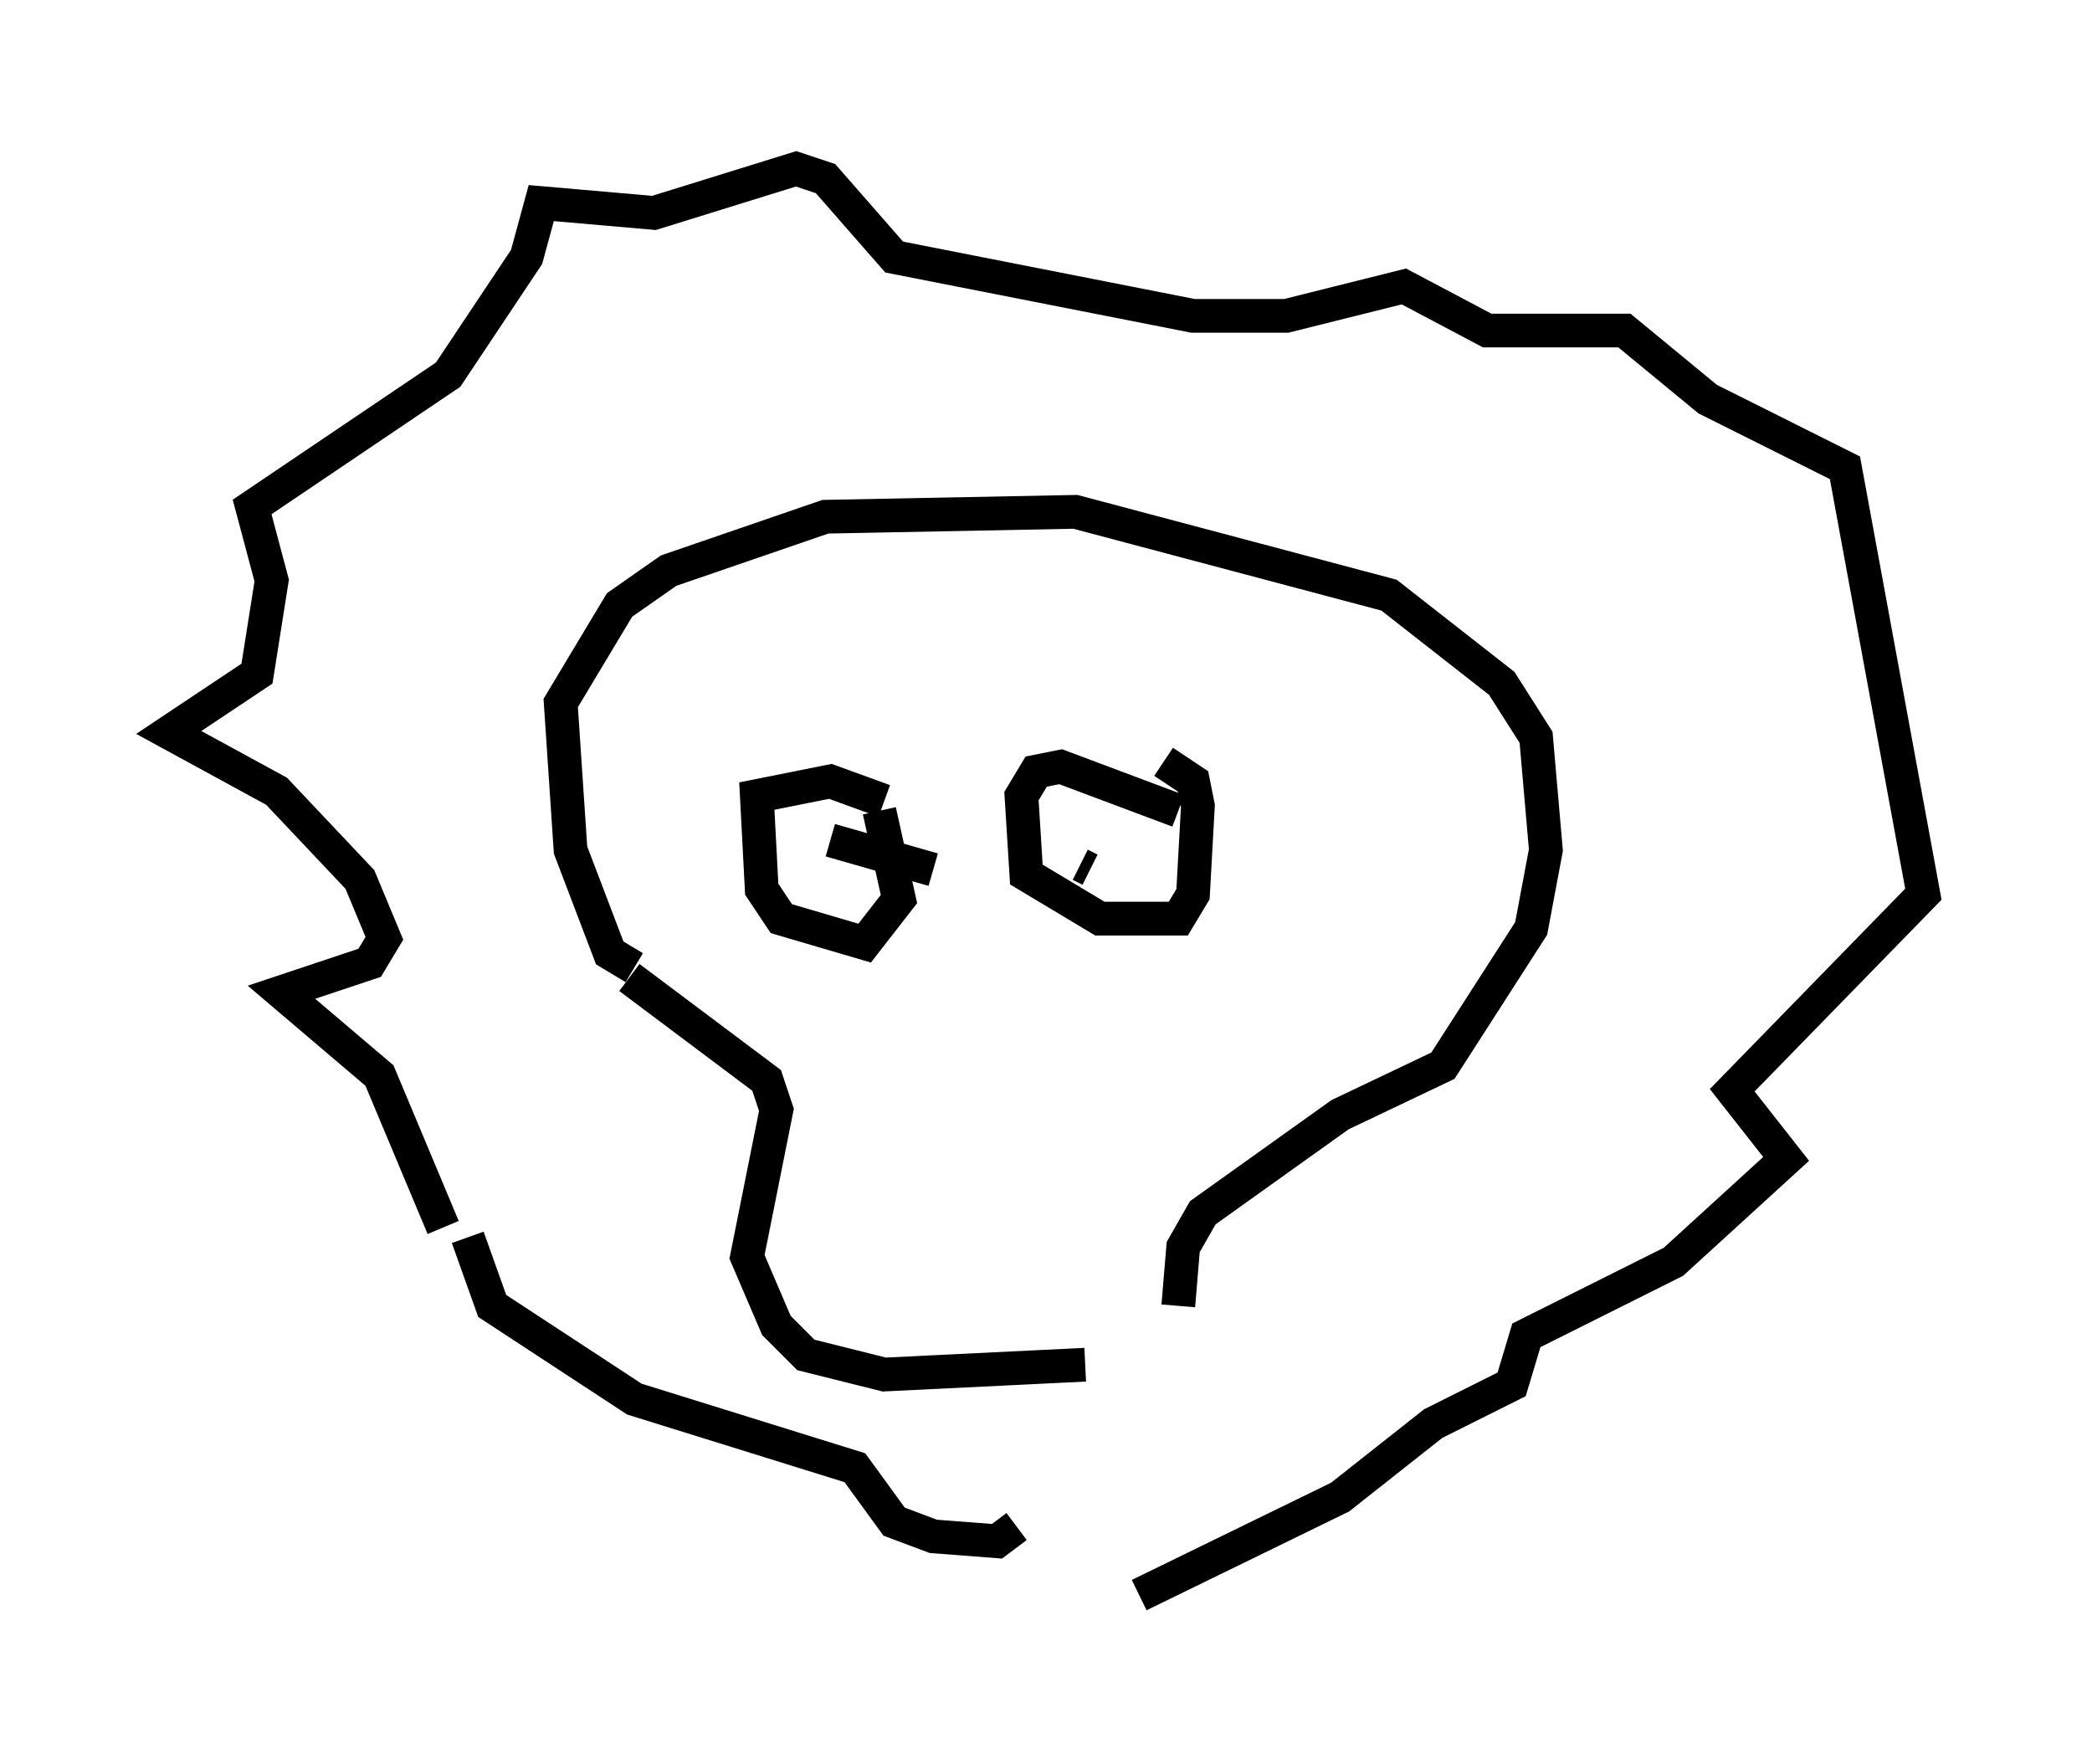 <?xml version="1.0" encoding="utf-8" ?>
<svg baseProfile="full" height="52.268" version="1.1" width="62" xmlns="http://www.w3.org/2000/svg" xmlns:ev="http://www.w3.org/2001/xml-events" xmlns:xlink="http://www.w3.org/1999/xlink"><defs /><rect fill="white" height="52.268" width="62" x="0" y="0" /><path d="M26.207, 24.464 m0.0, -0.726 l-1.598, -0.581 -2.179, 0.436 l0.145, 2.76 0.581, 0.872 l2.469, 0.726 1.017, -1.307 l-0.581, -2.615 m-1.453, 0.872 l0.0, 0.0 m0.0, 0.0 l3.05, 0.872 m7.263, -1.743 l-3.486, -1.307 -0.726, 0.145 l-0.436, 0.726 0.145, 2.324 l2.179, 1.307 2.324, 0.0 l0.436, -0.726 0.145, -2.615 l-0.145, -0.726 -0.872, -0.581 m-2.179, 3.196 l0.0, 0.0 m0.0, 0.0 l-0.291, -0.145 m-13.218, 3.05 l-0.726, -0.436 -1.162, -3.05 l-0.291, -4.358 1.743, -2.905 l1.453, -1.017 4.648, -1.598 l7.408, -0.145 9.296, 2.469 l3.341, 2.615 1.017, 1.598 l0.291, 3.341 -0.436, 2.324 l-2.615, 4.067 -3.05, 1.453 l-4.067, 2.905 -0.581, 1.017 l-0.145, 1.743 m-16.268, -9.732 l4.067, 3.05 0.291, 0.872 l-0.872, 4.358 0.872, 2.034 l0.872, 0.872 2.324, 0.581 l5.955, -0.291 m-19.028, -4.067 l-1.888, -4.503 -2.905, -2.469 l2.615, -0.872 0.436, -0.726 l-0.726, -1.743 -2.469, -2.615 l-3.196, -1.743 2.615, -1.743 l0.436, -2.76 -0.581, -2.179 l5.81, -3.922 2.324, -3.486 l0.436, -1.598 3.341, 0.291 l4.212, -1.307 0.872, 0.291 l2.034, 2.324 8.86, 1.743 l2.76, 0.0 3.486, -0.872 l2.469, 1.307 4.067, 0.0 l2.469, 2.034 4.067, 2.034 l2.324, 12.637 -5.665, 5.81 l1.598, 2.034 -3.341, 3.05 l-4.358, 2.179 -0.436, 1.453 l-2.324, 1.162 -2.76, 2.179 l-5.955, 2.905 m-19.899, -10.603 l0.726, 2.034 4.212, 2.76 l6.536, 2.034 1.162, 1.598 l1.162, 0.436 1.888, 0.145 l0.581, -0.436 " fill="none" stroke="black" stroke-width="1" /></svg>
